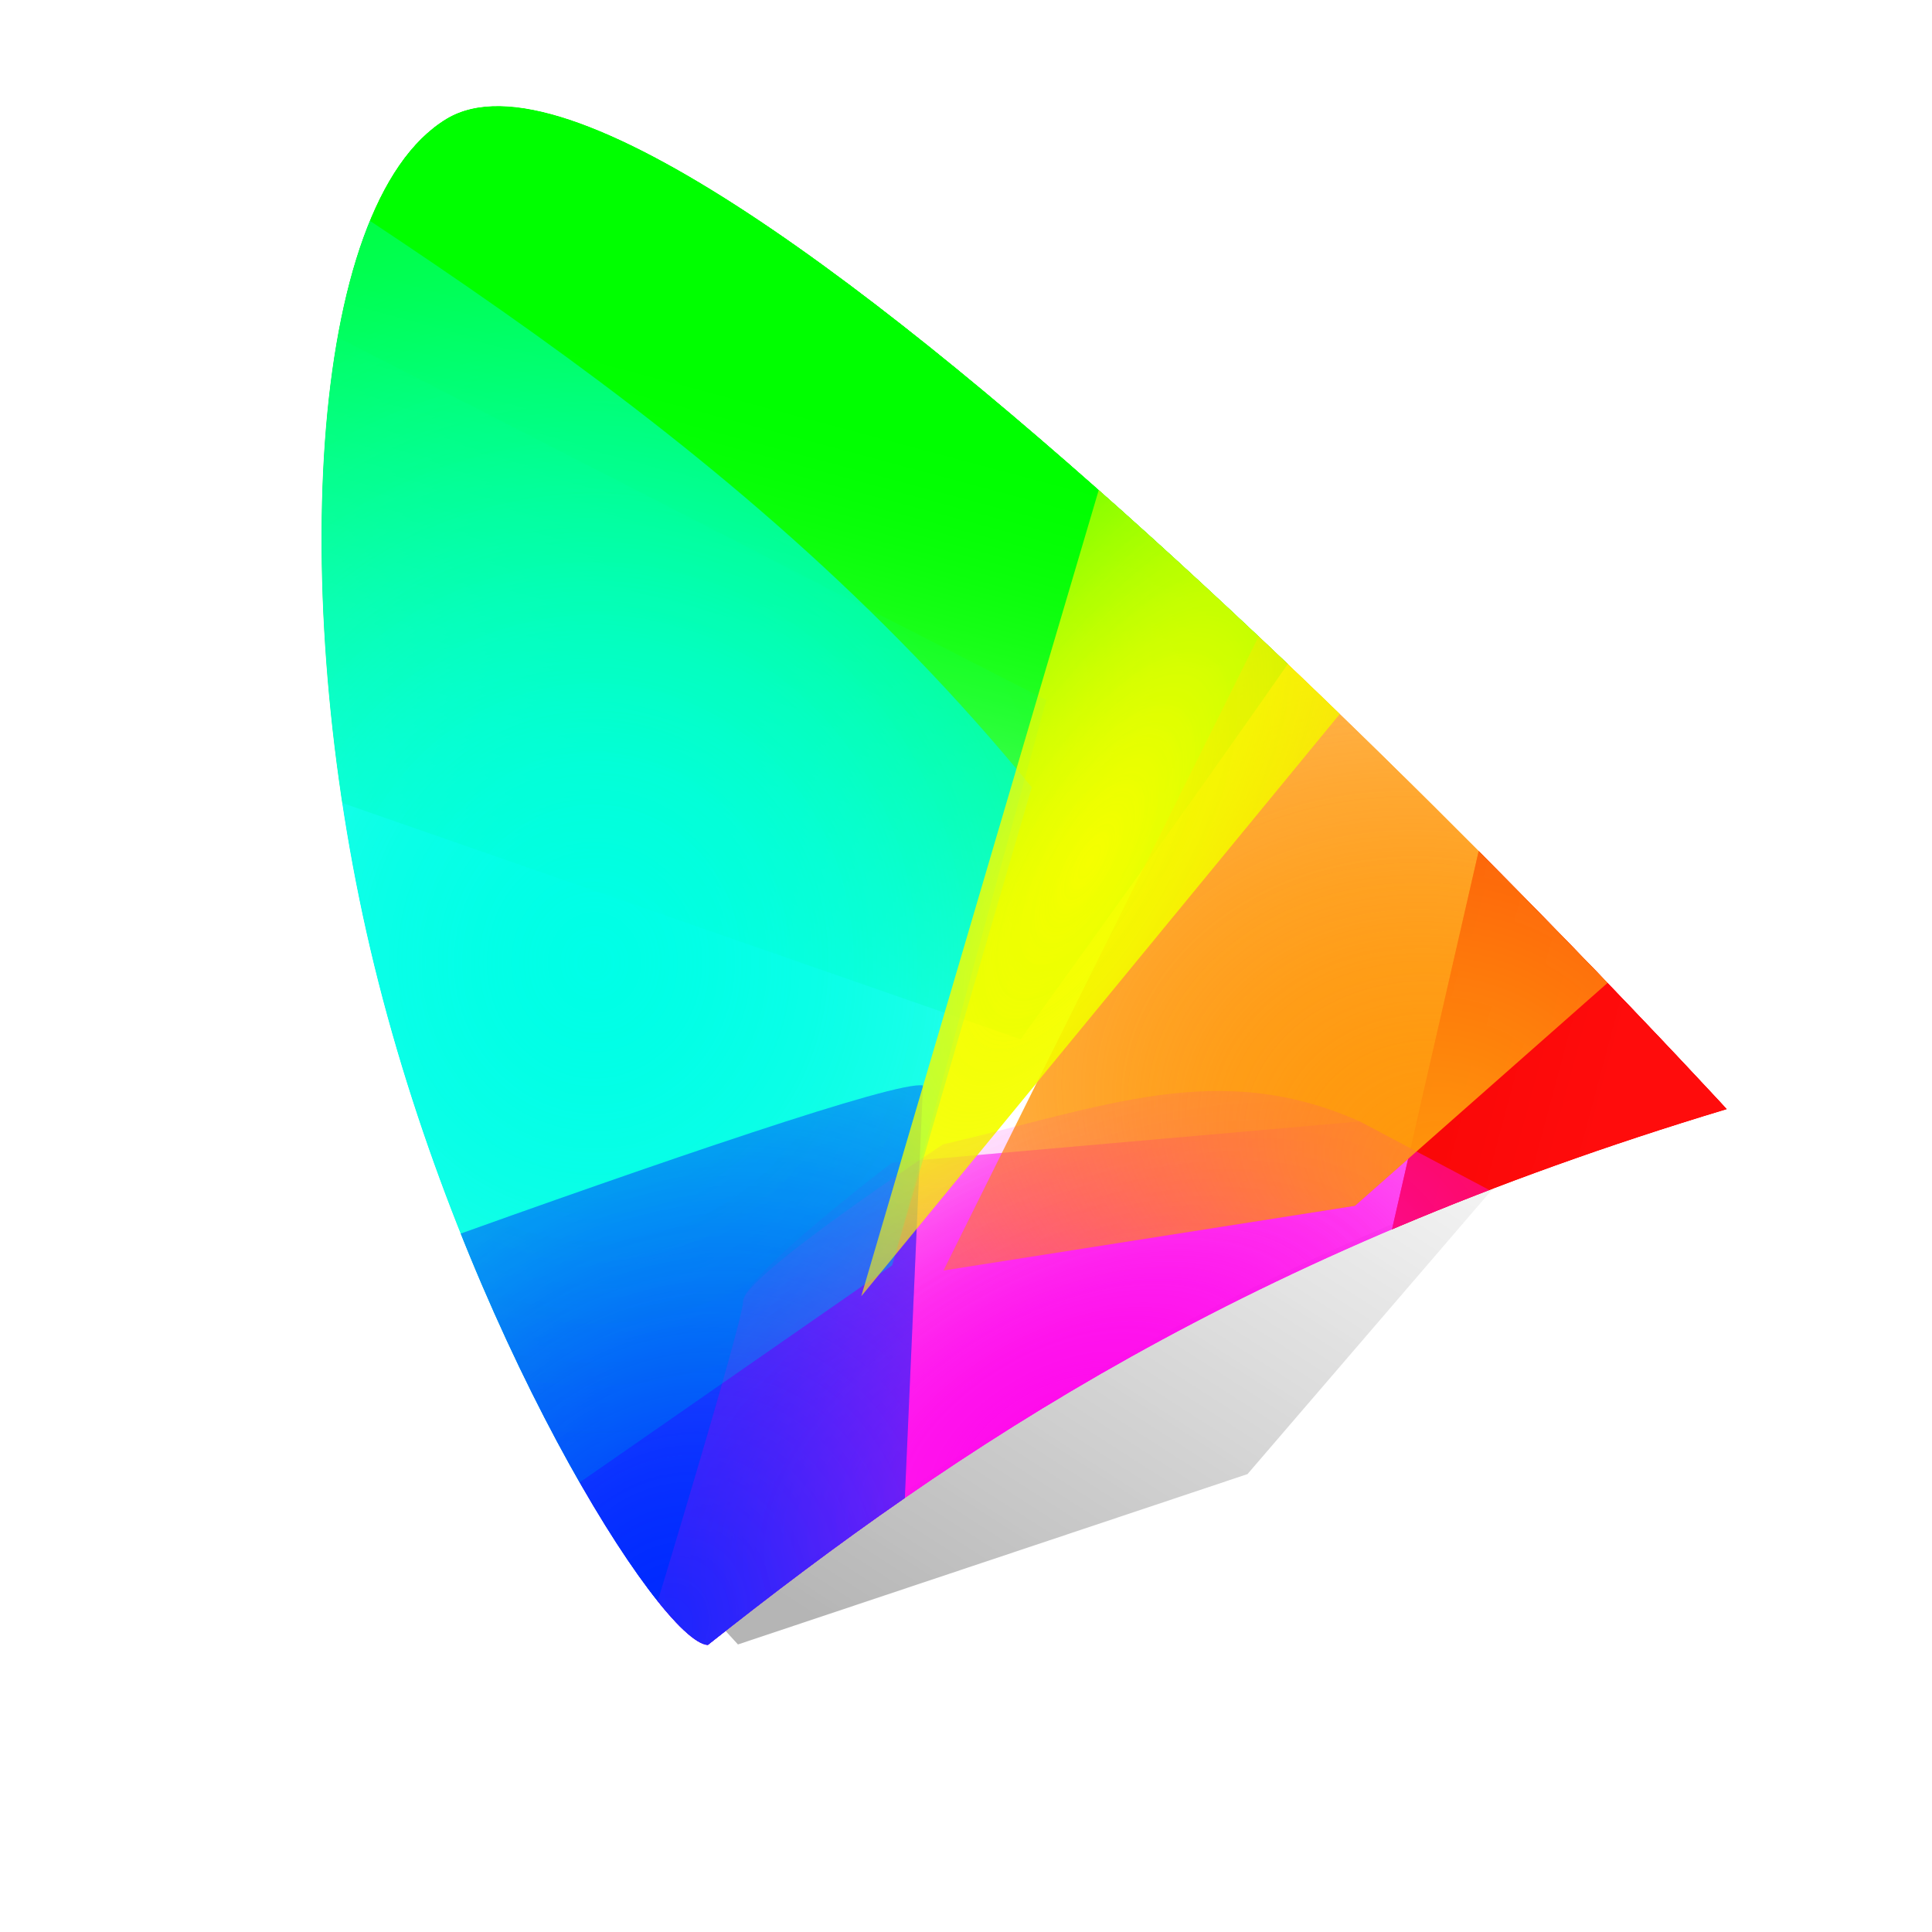 <?xml version="1.0" encoding="UTF-8" standalone="no"?>
<!-- Created with Inkscape (http://www.inkscape.org/) -->

<svg
   xmlns:dc="http://purl.org/dc/elements/1.1/"
   xmlns:cc="http://creativecommons.org/ns#"
   xmlns:rdf="http://www.w3.org/1999/02/22-rdf-syntax-ns#"
   xmlns:svg="http://www.w3.org/2000/svg"
   xmlns="http://www.w3.org/2000/svg"
   xmlns:xlink="http://www.w3.org/1999/xlink"
   xmlns:sodipodi="http://sodipodi.sourceforge.net/DTD/sodipodi-0.dtd"
   xmlns:inkscape="http://www.inkscape.org/namespaces/inkscape"
   width="128"
   height="128"
   id="svg2606"
   sodipodi:version="0.32"
   inkscape:version="0.92.3 (unknown)"
   version="1.0"
   sodipodi:docname="color-management.svg"
   inkscape:output_extension="org.inkscape.output.svgz.inkscape"
   inkscape:export-filename="/home/rizmut/Dokumen/Rizmut/Github/karasa-jaga-icon-theme/build/Karasa-Jaga/16x16/actions/color-management.png"
   inkscape:export-xdpi="12"
   inkscape:export-ydpi="12">
  <defs
     id="defs2608">
    <linearGradient
       id="linearGradient6131">
      <stop
         id="stop6133"
         offset="0"
         style="stop-color:#fcfcfc;stop-opacity:1" />
      <stop
         style="stop-color:#f8f8f8;stop-opacity:1"
         offset="0.523"
         id="stop6135" />
      <stop
         id="stop6141"
         offset="0.775"
         style="stop-color:#f0efef;stop-opacity:1;" />
      <stop
         id="stop6139"
         offset="0.901"
         style="stop-color:#e3e1e1;stop-opacity:1;" />
      <stop
         id="stop6137"
         offset="1"
         style="stop-color:#cecbcb;stop-opacity:1" />
    </linearGradient>
    <linearGradient
       inkscape:collect="always"
       xlink:href="#linearGradient6131"
       id="linearGradient3893"
       gradientUnits="userSpaceOnUse"
       gradientTransform="matrix(1.012,0,0,1.012,-0.896,-0.987)"
       x1="86.738"
       y1="93.621"
       x2="95.46"
       y2="102.344" />
    <clipPath
       clipPathUnits="userSpaceOnUse"
       id="clipPath3889-6">
      <path
         sodipodi:nodetypes="cscscssc"
         inkscape:connector-curvature="0"
         id="path3891-5"
         d="m 112,82.503 c 0,4.465 -2.797,6.41 -5.28,8.094 -5.109,3.465 -14.939,3.325 -20.72,3.406 -0.081,5.781 0.166,15.505 -3.299,20.613 -1.684,2.482 -5.291,5.387 -8.201,5.387 2.318,0 4.743,-1.335 7.584,-4.085 9.142,-8.849 17.367,-16.135 25.673,-25.298 C 109.676,88.504 112,86.979 112,82.503 z"
         style="fill:url(#linearGradient3893);fill-opacity:1;stroke:none" />
    </clipPath>
    <linearGradient
       id="linearGradient3897-7">
      <stop
         style="stop-color:#fcfcfc;stop-opacity:1"
         offset="0"
         id="stop3899-4" />
      <stop
         id="stop3901-5"
         offset="0.523"
         style="stop-color:#f8f8f8;stop-opacity:1" />
      <stop
         style="stop-color:#f0efef;stop-opacity:1;"
         offset="0.723"
         id="stop3903-2" />
      <stop
         style="stop-color:#e3e1e1;stop-opacity:1;"
         offset="0.89"
         id="stop3905-5" />
      <stop
         style="stop-color:#cecbcb;stop-opacity:1"
         offset="1"
         id="stop3907-4" />
    </linearGradient>
    <clipPath
       clipPathUnits="userSpaceOnUse"
       id="clipPath6093-7">
      <path
         inkscape:connector-curvature="0"
         sodipodi:nodetypes="cccssccc"
         id="path6095-4"
         d="m 17,8 0.783,110 57.5,0 c 1.675,0 3.119,0.181 4.9,-1.6 8.798,-8.798 21.481,-23.383 28.74,-30.707 2.441,-2.463 2.801,-4.471 2.801,-6.724 L 110,8 z"
         style="fill:#ffffff;fill-opacity:1" />
    </clipPath>
    <linearGradient
       id="linearGradient4518-3">
      <stop
         style="stop-color:#eeecec;stop-opacity:1"
         offset="0"
         id="stop4520-1" />
      <stop
         id="stop5969-4"
         offset="0.4"
         style="stop-color:#f4f4f4;stop-opacity:1" />
      <stop
         style="stop-color:#f6f5f5;stop-opacity:1"
         offset="1"
         id="stop4522-9" />
    </linearGradient>
    <radialGradient
       r="27.4"
       fy="66.658"
       fx="253.321"
       cy="66.658"
       cx="253.321"
       gradientTransform="matrix(1,0,0,1.09,0,-6.021)"
       gradientUnits="userSpaceOnUse"
       id="radialGradient7558"
       xlink:href="#linearGradient3863"
       inkscape:collect="always" />
    <linearGradient
       id="linearGradient3785">
      <stop
         id="stop3787"
         offset="0"
         style="stop-color:#f5ff00;stop-opacity:1;" />
      <stop
         id="stop3790"
         offset="1"
         style="stop-color:#f5ff00;stop-opacity:0.152;" />
    </linearGradient>
    <radialGradient
       r="25.279"
       fy="51.729"
       fx="257.917"
       cy="51.729"
       cx="257.917"
       gradientTransform="matrix(0.866,0.5,-1.343,2.325,104.002,-192.132)"
       gradientUnits="userSpaceOnUse"
       id="radialGradient7556"
       xlink:href="#linearGradient3787"
       inkscape:collect="always" />
    <linearGradient
       id="linearGradient3774">
      <stop
         id="stop3776"
         offset="0"
         style="stop-color:#f5ff00;stop-opacity:1;" />
      <stop
         id="stop3778"
         offset="1"
         style="stop-color:#f5ff00;stop-opacity:0.152;" />
    </linearGradient>
    <radialGradient
       r="25.279"
       fy="51.729"
       fx="257.917"
       cy="51.729"
       cx="257.917"
       gradientTransform="matrix(0.866,0.5,-1.343,2.325,104.002,-192.132)"
       gradientUnits="userSpaceOnUse"
       id="radialGradient7554"
       xlink:href="#linearGradient3787"
       inkscape:collect="always" />
    <radialGradient
       r="41.512"
       fy="64.007"
       fx="223.799"
       cy="64.007"
       cx="223.799"
       gradientTransform="matrix(1.72,0,0,1.852,-161.103,-54.514)"
       gradientUnits="userSpaceOnUse"
       id="radialGradient7552"
       xlink:href="#linearGradient3759"
       inkscape:collect="always" />
    <radialGradient
       r="41.366"
       fy="88.262"
       fx="258.323"
       cy="88.262"
       cx="258.323"
       gradientTransform="matrix(1.151,-0.665,0.36,0.623,-73.821,213.904)"
       gradientUnits="userSpaceOnUse"
       id="radialGradient7550"
       xlink:href="#linearGradient3701"
       inkscape:collect="always" />
    <linearGradient
       id="linearGradient3741">
      <stop
         id="stop3743"
         offset="0"
         style="stop-color:#f5ff00;stop-opacity:1;" />
      <stop
         id="stop3745"
         offset="1"
         style="stop-color:#f5ff00;stop-opacity:0.152;" />
    </linearGradient>
    <radialGradient
       r="25.279"
       fy="51.729"
       fx="257.917"
       cy="51.729"
       cx="257.917"
       gradientTransform="matrix(0.866,0.5,-1.343,2.325,104.002,-192.132)"
       gradientUnits="userSpaceOnUse"
       id="radialGradient7548"
       xlink:href="#linearGradient3787"
       inkscape:collect="always" />
    <radialGradient
       r="32.88"
       fy="102.511"
       fx="226.296"
       cy="102.511"
       cx="226.296"
       gradientTransform="matrix(1.32,0.762,-0.94,1.627,26.301,-229.367)"
       gradientUnits="userSpaceOnUse"
       id="radialGradient7546"
       xlink:href="#linearGradient3769"
       inkscape:collect="always" />
    <radialGradient
       r="41.512"
       fy="64.007"
       fx="223.799"
       cy="64.007"
       cx="223.799"
       gradientTransform="matrix(1.72,0,0,1.852,-161.103,-54.514)"
       gradientUnits="userSpaceOnUse"
       id="radialGradient7544"
       xlink:href="#linearGradient3759"
       inkscape:collect="always" />
    <radialGradient
       r="28.961"
       fy="71.517"
       fx="279.13"
       cy="61.709"
       cx="276.302"
       gradientTransform="matrix(2.14,0,0,1.775,-315.111,-47.802)"
       gradientUnits="userSpaceOnUse"
       id="radialGradient7542"
       xlink:href="#linearGradient3729"
       inkscape:collect="always" />
    <radialGradient
       r="41.366"
       fy="88.262"
       fx="258.323"
       cy="88.262"
       cx="258.323"
       gradientTransform="matrix(1.151,-0.665,0.36,0.623,-73.821,213.904)"
       gradientUnits="userSpaceOnUse"
       id="radialGradient7540"
       xlink:href="#linearGradient3701"
       inkscape:collect="always" />
    <linearGradient
       y2="58.964"
       x2="262.895"
       y1="67.719"
       x1="295.571"
       gradientUnits="userSpaceOnUse"
       id="linearGradient7538"
       xlink:href="#linearGradient3930"
       inkscape:collect="always" />
    <linearGradient
       y2="69.172"
       x2="228.194"
       y1="24.921"
       x1="240.051"
       gradientUnits="userSpaceOnUse"
       id="linearGradient7536"
       xlink:href="#linearGradient3749"
       inkscape:collect="always" />
    <radialGradient
       r="27.4"
       fy="66.658"
       fx="253.321"
       cy="66.658"
       cx="253.321"
       gradientTransform="matrix(1,0,0,1.09,0,-6.021)"
       gradientUnits="userSpaceOnUse"
       id="radialGradient7534"
       xlink:href="#linearGradient3863"
       inkscape:collect="always" />
    <filter
       inkscape:label="filter15"
       id="filter3658"
       color-interpolation-filters="sRGB">
      <feBlend
         mode="multiply"
         in2="SourceGraphic"
         id="feBlend3660"
         blend="normal" />
    </filter>
    <clipPath
       id="clipPath3650"
       clipPathUnits="userSpaceOnUse">
      <path
         sodipodi:nodetypes="cccssc"
         style="fill:#ffffff;fill-opacity:1;stroke:none"
         d="m 217.312,249.781 c 21.408,0.348 84.438,69 84.438,69 -33.151,9.99 -52.811,23.158 -70.125,36.875 -3.266,-0.166 -16.79,-21.638 -22.938,-46.75 -5.97,-24.387 -4.762,-52.348 4.938,-58.25 1.026,-0.625 2.26,-0.898 3.688,-0.875 z"
         id="path3652"
         inkscape:connector-curvature="0" />
    </clipPath>
    <mask
       id="mask3646"
       maskUnits="userSpaceOnUse">
      <path
         transform="translate(0,-244.659)"
         clip-path="url(#clipPath4032)"
         id="path3648"
         d="m 139.3,212.5 0,194.5 215.5,0 0,-194.5 -215.5,0 z m 77.812,35.281 c 21.408,0.348 84.438,69 84.438,69 -33.151,9.99 -52.811,23.158 -70.125,36.875 -3.266,-0.166 -16.79,-21.638 -22.938,-46.75 -5.97,-24.387 -4.762,-52.348 4.938,-58.25 1.026,-0.625 2.26,-0.898 3.688,-0.875 z"
         style="fill:#ffffff;fill-opacity:1;stroke:none;filter:url(#filter4028)"
         inkscape:connector-curvature="0" />
    </mask>
    <clipPath
       id="clipPath3642"
       clipPathUnits="userSpaceOnUse">
      <path
         sodipodi:nodetypes="ccssc"
         id="path3644"
         d="m 231.629,110.996 c 17.314,-13.717 36.964,-26.884 70.115,-36.874 0,0 -71.693,-78.119 -88.115,-68.126 -9.699,5.902 -10.924,33.871 -4.954,58.259 6.147,25.112 19.688,46.575 22.954,46.741 z"
         style="fill:none;stroke:#000000;stroke-width:1px;stroke-linecap:butt;stroke-linejoin:miter;stroke-opacity:1"
         inkscape:connector-curvature="0" />
    </clipPath>
    <radialGradient
       r="27.4"
       fy="66.658"
       fx="253.321"
       cy="66.658"
       cx="253.321"
       gradientTransform="matrix(1,0,0,1.09,0,-6.021)"
       gradientUnits="userSpaceOnUse"
       id="radialGradient7532"
       xlink:href="#linearGradient3863"
       inkscape:collect="always" />
    <linearGradient
       id="linearGradient3621">
      <stop
         id="stop3623"
         offset="0"
         style="stop-color:#f5ff00;stop-opacity:1;" />
      <stop
         id="stop3625"
         offset="1"
         style="stop-color:#f5ff00;stop-opacity:0.152;" />
    </linearGradient>
    <radialGradient
       r="25.279"
       fy="51.729"
       fx="257.917"
       cy="51.729"
       cx="257.917"
       gradientTransform="matrix(0.866,0.5,-1.343,2.325,104.002,-192.132)"
       gradientUnits="userSpaceOnUse"
       id="radialGradient7530"
       xlink:href="#linearGradient3787"
       inkscape:collect="always" />
    <radialGradient
       r="41.512"
       fy="64.007"
       fx="223.799"
       cy="64.007"
       cx="223.799"
       gradientTransform="matrix(1.72,0,0,1.852,-161.103,-54.514)"
       gradientUnits="userSpaceOnUse"
       id="radialGradient7528"
       xlink:href="#linearGradient3759"
       inkscape:collect="always" />
    <radialGradient
       r="41.366"
       fy="88.262"
       fx="258.323"
       cy="88.262"
       cx="258.323"
       gradientTransform="matrix(1.151,-0.665,0.36,0.623,-73.821,213.904)"
       gradientUnits="userSpaceOnUse"
       id="radialGradient7526"
       xlink:href="#linearGradient3701"
       inkscape:collect="always" />
    <linearGradient
       id="linearGradient3588">
      <stop
         id="stop3590"
         offset="0"
         style="stop-color:#f5ff00;stop-opacity:1;" />
      <stop
         id="stop3592"
         offset="1"
         style="stop-color:#f5ff00;stop-opacity:0.152;" />
    </linearGradient>
    <radialGradient
       r="25.279"
       fy="51.729"
       fx="257.917"
       cy="51.729"
       cx="257.917"
       gradientTransform="matrix(0.866,0.5,-1.343,2.325,104.002,-192.132)"
       gradientUnits="userSpaceOnUse"
       id="radialGradient7524"
       xlink:href="#linearGradient3787"
       inkscape:collect="always" />
    <radialGradient
       r="32.88"
       fy="102.511"
       fx="226.296"
       cy="102.511"
       cx="226.296"
       gradientTransform="matrix(1.32,0.762,-0.94,1.627,26.301,-229.367)"
       gradientUnits="userSpaceOnUse"
       id="radialGradient7522"
       xlink:href="#linearGradient3769"
       inkscape:collect="always" />
    <radialGradient
       r="41.512"
       fy="64.007"
       fx="223.799"
       cy="64.007"
       cx="223.799"
       gradientTransform="matrix(1.72,0,0,1.852,-161.103,-54.514)"
       gradientUnits="userSpaceOnUse"
       id="radialGradient7520"
       xlink:href="#linearGradient3759"
       inkscape:collect="always" />
    <radialGradient
       r="28.961"
       fy="71.517"
       fx="279.13"
       cy="61.709"
       cx="276.302"
       gradientTransform="matrix(2.14,0,0,1.775,-315.111,-47.802)"
       gradientUnits="userSpaceOnUse"
       id="radialGradient7518"
       xlink:href="#linearGradient3729"
       inkscape:collect="always" />
    <radialGradient
       r="41.366"
       fy="88.262"
       fx="258.323"
       cy="88.262"
       cx="258.323"
       gradientTransform="matrix(1.151,-0.665,0.36,0.623,-73.821,213.904)"
       gradientUnits="userSpaceOnUse"
       id="radialGradient7516"
       xlink:href="#linearGradient3701"
       inkscape:collect="always" />
    <linearGradient
       y2="58.964"
       x2="262.895"
       y1="67.719"
       x1="295.571"
       gradientUnits="userSpaceOnUse"
       id="linearGradient7514"
       xlink:href="#linearGradient3930"
       inkscape:collect="always" />
    <linearGradient
       y2="69.172"
       x2="228.194"
       y1="24.921"
       x1="240.051"
       gradientUnits="userSpaceOnUse"
       id="linearGradient7512"
       xlink:href="#linearGradient3749"
       inkscape:collect="always" />
    <radialGradient
       r="27.4"
       fy="66.658"
       fx="253.321"
       cy="66.658"
       cx="253.321"
       gradientTransform="matrix(1,0,0,1.09,0,-6.021)"
       gradientUnits="userSpaceOnUse"
       id="radialGradient7510"
       xlink:href="#linearGradient3863"
       inkscape:collect="always" />
    <clipPath
       id="clipPath3506"
       clipPathUnits="userSpaceOnUse">
      <path
         sodipodi:nodetypes="ccssc"
         id="path3508"
         d="m 231.629,110.996 c 17.314,-13.717 36.964,-26.884 70.115,-36.874 0,0 -71.693,-78.119 -88.115,-68.126 -9.699,5.902 -10.924,33.871 -4.954,58.259 6.147,25.112 19.688,46.575 22.954,46.741 z"
         style="fill:none;stroke:#000000;stroke-width:1px;stroke-linecap:butt;stroke-linejoin:miter;stroke-opacity:1"
         inkscape:connector-curvature="0" />
    </clipPath>
    <radialGradient
       r="27.4"
       fy="66.658"
       fx="253.321"
       cy="66.658"
       cx="253.321"
       gradientTransform="matrix(1,0,0,1.09,0,-6.021)"
       gradientUnits="userSpaceOnUse"
       id="radialGradient7508"
       xlink:href="#linearGradient3863"
       inkscape:collect="always" />
    <linearGradient
       id="linearGradient3485">
      <stop
         id="stop3487"
         offset="0"
         style="stop-color:#f5ff00;stop-opacity:1;" />
      <stop
         id="stop3489"
         offset="1"
         style="stop-color:#f5ff00;stop-opacity:0.152;" />
    </linearGradient>
    <radialGradient
       r="25.279"
       fy="51.729"
       fx="257.917"
       cy="51.729"
       cx="257.917"
       gradientTransform="matrix(0.866,0.5,-1.343,2.325,104.002,-192.132)"
       gradientUnits="userSpaceOnUse"
       id="radialGradient7506"
       xlink:href="#linearGradient3787"
       inkscape:collect="always" />
    <radialGradient
       r="41.512"
       fy="64.007"
       fx="223.799"
       cy="64.007"
       cx="223.799"
       gradientTransform="matrix(1.72,0,0,1.852,-161.103,-54.514)"
       gradientUnits="userSpaceOnUse"
       id="radialGradient7504"
       xlink:href="#linearGradient3759"
       inkscape:collect="always" />
    <radialGradient
       r="41.366"
       fy="88.262"
       fx="258.323"
       cy="88.262"
       cx="258.323"
       gradientTransform="matrix(1.151,-0.665,0.36,0.623,-73.821,213.904)"
       gradientUnits="userSpaceOnUse"
       id="radialGradient7502"
       xlink:href="#linearGradient3701"
       inkscape:collect="always" />
    <linearGradient
       id="linearGradient3452">
      <stop
         id="stop3454"
         offset="0"
         style="stop-color:#f5ff00;stop-opacity:1;" />
      <stop
         id="stop3456"
         offset="1"
         style="stop-color:#f5ff00;stop-opacity:0.152;" />
    </linearGradient>
    <radialGradient
       r="25.279"
       fy="51.729"
       fx="257.917"
       cy="51.729"
       cx="257.917"
       gradientTransform="matrix(0.866,0.5,-1.343,2.325,104.002,-192.132)"
       gradientUnits="userSpaceOnUse"
       id="radialGradient7500"
       xlink:href="#linearGradient3787"
       inkscape:collect="always" />
    <radialGradient
       r="32.88"
       fy="102.511"
       fx="226.296"
       cy="102.511"
       cx="226.296"
       gradientTransform="matrix(1.32,0.762,-0.94,1.627,26.301,-229.367)"
       gradientUnits="userSpaceOnUse"
       id="radialGradient7498"
       xlink:href="#linearGradient3769"
       inkscape:collect="always" />
    <radialGradient
       r="41.512"
       fy="64.007"
       fx="223.799"
       cy="64.007"
       cx="223.799"
       gradientTransform="matrix(1.72,0,0,1.852,-161.103,-54.514)"
       gradientUnits="userSpaceOnUse"
       id="radialGradient7496"
       xlink:href="#linearGradient3759"
       inkscape:collect="always" />
    <radialGradient
       r="28.961"
       fy="71.517"
       fx="279.13"
       cy="61.709"
       cx="276.302"
       gradientTransform="matrix(2.14,0,0,1.775,-315.111,-47.802)"
       gradientUnits="userSpaceOnUse"
       id="radialGradient7494"
       xlink:href="#linearGradient3729"
       inkscape:collect="always" />
    <radialGradient
       r="41.366"
       fy="88.262"
       fx="258.323"
       cy="88.262"
       cx="258.323"
       gradientTransform="matrix(1.151,-0.665,0.36,0.623,-73.821,213.904)"
       gradientUnits="userSpaceOnUse"
       id="radialGradient7492"
       xlink:href="#linearGradient3701"
       inkscape:collect="always" />
    <linearGradient
       y2="58.964"
       x2="262.895"
       y1="67.719"
       x1="295.571"
       gradientUnits="userSpaceOnUse"
       id="linearGradient7490"
       xlink:href="#linearGradient3930"
       inkscape:collect="always" />
    <linearGradient
       y2="69.172"
       x2="228.194"
       y1="24.921"
       x1="240.051"
       gradientUnits="userSpaceOnUse"
       id="linearGradient7488"
       xlink:href="#linearGradient3749"
       inkscape:collect="always" />
    <radialGradient
       r="27.4"
       fy="66.658"
       fx="253.321"
       cy="66.658"
       cx="253.321"
       gradientTransform="matrix(1,0,0,1.09,0,-6.021)"
       gradientUnits="userSpaceOnUse"
       id="radialGradient7486"
       xlink:href="#linearGradient3863"
       inkscape:collect="always" />
    <filter
       inkscape:label="filter15"
       id="filter4088"
       color-interpolation-filters="sRGB">
      <feBlend
         mode="multiply"
         in2="SourceGraphic"
         id="feBlend4090"
         blend="normal" />
    </filter>
    <filter
       id="filter4028"
       inkscape:collect="always"
       color-interpolation-filters="sRGB">
      <feGaussianBlur
         id="feGaussianBlur4030"
         stdDeviation="2.917"
         inkscape:collect="always" />
    </filter>
    <clipPath
       id="clipPath4032"
       clipPathUnits="userSpaceOnUse">
      <path
         sodipodi:nodetypes="cccssc"
         style="fill:#ffffff;fill-opacity:1;stroke:none"
         d="m 217.312,249.781 c 21.408,0.348 84.438,69 84.438,69 -33.151,9.99 -52.811,23.158 -70.125,36.875 -3.266,-0.166 -16.79,-21.638 -22.938,-46.75 -5.97,-24.387 -4.762,-52.348 4.938,-58.25 1.026,-0.625 2.26,-0.898 3.688,-0.875 z"
         id="path4034"
         inkscape:connector-curvature="0" />
    </clipPath>
    <mask
       id="mask4084"
       maskUnits="userSpaceOnUse">
      <path
         transform="translate(0,-244.659)"
         clip-path="url(#clipPath4032)"
         id="path4086"
         d="m 139.3,212.5 0,194.5 215.5,0 0,-194.5 -215.5,0 z m 77.812,35.281 c 21.408,0.348 84.438,69 84.438,69 -33.151,9.99 -52.811,23.158 -70.125,36.875 -3.266,-0.166 -16.79,-21.638 -22.938,-46.75 -5.97,-24.387 -4.762,-52.348 4.938,-58.25 1.026,-0.625 2.26,-0.898 3.688,-0.875 z"
         style="fill:#ffffff;fill-opacity:1;stroke:none;filter:url(#filter4028)"
         inkscape:connector-curvature="0" />
    </mask>
    <clipPath
       id="clipPath3362"
       clipPathUnits="userSpaceOnUse">
      <path
         sodipodi:nodetypes="ccssc"
         id="path3364"
         d="m 231.629,110.996 c 17.314,-13.717 36.964,-26.884 70.115,-36.874 0,0 -71.693,-78.119 -88.115,-68.126 -9.699,5.902 -10.924,33.871 -4.954,58.259 6.147,25.112 19.688,46.575 22.954,46.741 z"
         style="fill:none;stroke:#000000;stroke-width:1px;stroke-linecap:butt;stroke-linejoin:miter;stroke-opacity:1"
         inkscape:connector-curvature="0" />
    </clipPath>
    <radialGradient
       r="27.4"
       fy="66.658"
       fx="253.321"
       cy="66.658"
       cx="253.321"
       gradientTransform="matrix(1,0,0,1.09,0,-6.021)"
       gradientUnits="userSpaceOnUse"
       id="radialGradient7484"
       xlink:href="#linearGradient3863"
       inkscape:collect="always" />
    <linearGradient
       id="linearGradient3341">
      <stop
         id="stop3343"
         offset="0"
         style="stop-color:#f5ff00;stop-opacity:1;" />
      <stop
         id="stop3345"
         offset="1"
         style="stop-color:#f5ff00;stop-opacity:0.152;" />
    </linearGradient>
    <radialGradient
       r="25.279"
       fy="51.729"
       fx="257.917"
       cy="51.729"
       cx="257.917"
       gradientTransform="matrix(0.866,0.5,-1.343,2.325,104.002,-192.132)"
       gradientUnits="userSpaceOnUse"
       id="radialGradient7482"
       xlink:href="#linearGradient3787"
       inkscape:collect="always" />
    <radialGradient
       r="41.512"
       fy="64.007"
       fx="223.799"
       cy="64.007"
       cx="223.799"
       gradientTransform="matrix(1.72,0,0,1.852,-161.103,-54.514)"
       gradientUnits="userSpaceOnUse"
       id="radialGradient7480"
       xlink:href="#linearGradient3759"
       inkscape:collect="always" />
    <radialGradient
       r="41.366"
       fy="88.262"
       fx="258.323"
       cy="88.262"
       cx="258.323"
       gradientTransform="matrix(1.151,-0.665,0.36,0.623,-73.821,213.904)"
       gradientUnits="userSpaceOnUse"
       id="radialGradient7478"
       xlink:href="#linearGradient3701"
       inkscape:collect="always" />
    <filter
       height="1.326"
       y="-0.163"
       width="1.553"
       x="-0.277"
       id="filter3819"
       inkscape:collect="always"
       color-interpolation-filters="sRGB">
      <feGaussianBlur
         id="feGaussianBlur3821"
         stdDeviation="5.827"
         inkscape:collect="always" />
    </filter>
    <linearGradient
       id="linearGradient3787">
      <stop
         id="stop3789"
         offset="0"
         style="stop-color:#f5ff00;stop-opacity:1;" />
      <stop
         id="stop3791"
         offset="1"
         style="stop-color:#f5ff00;stop-opacity:0.152;" />
    </linearGradient>
    <radialGradient
       r="25.279"
       fy="51.729"
       fx="257.917"
       cy="51.729"
       cx="257.917"
       gradientTransform="matrix(0.866,0.5,-1.343,2.325,104.002,-192.132)"
       gradientUnits="userSpaceOnUse"
       id="radialGradient7476"
       xlink:href="#linearGradient3787"
       inkscape:collect="always" />
    <filter
       height="1.38"
       y="-0.19"
       width="1.425"
       x="-0.213"
       id="filter3807"
       inkscape:collect="always"
       color-interpolation-filters="sRGB">
      <feGaussianBlur
         id="feGaussianBlur3809"
         stdDeviation="5.827"
         inkscape:collect="always" />
    </filter>
    <linearGradient
       id="linearGradient3769"
       inkscape:collect="always">
      <stop
         id="stop3771"
         offset="0"
         style="stop-color:#002aff;stop-opacity:1;" />
      <stop
         id="stop3773"
         offset="1"
         style="stop-color:#002aff;stop-opacity:0;" />
    </linearGradient>
    <radialGradient
       r="32.88"
       fy="102.511"
       fx="226.296"
       cy="102.511"
       cx="226.296"
       gradientTransform="matrix(1.32,0.762,-0.94,1.627,26.301,-229.367)"
       gradientUnits="userSpaceOnUse"
       id="radialGradient7474"
       xlink:href="#linearGradient3769"
       inkscape:collect="always" />
    <filter
       height="1.316"
       y="-0.158"
       width="1.277"
       x="-0.138"
       id="filter3811"
       inkscape:collect="always"
       color-interpolation-filters="sRGB">
      <feGaussianBlur
         id="feGaussianBlur3813"
         stdDeviation="5.827"
         inkscape:collect="always" />
    </filter>
    <linearGradient
       id="linearGradient3759"
       inkscape:collect="always">
      <stop
         id="stop3761"
         offset="0"
         style="stop-color:#00ffe6;stop-opacity:1;" />
      <stop
         id="stop3763"
         offset="1"
         style="stop-color:#00ffe6;stop-opacity:0;" />
    </linearGradient>
    <radialGradient
       r="41.512"
       fy="64.007"
       fx="223.799"
       cy="64.007"
       cx="223.799"
       gradientTransform="matrix(1.72,0,0,1.852,-161.103,-54.514)"
       gradientUnits="userSpaceOnUse"
       id="radialGradient7472"
       xlink:href="#linearGradient3759"
       inkscape:collect="always" />
    <filter
       height="1.595"
       y="-0.297"
       width="1.491"
       x="-0.246"
       id="filter3799"
       inkscape:collect="always"
       color-interpolation-filters="sRGB">
      <feGaussianBlur
         id="feGaussianBlur3801"
         stdDeviation="5.827"
         inkscape:collect="always" />
    </filter>
    <linearGradient
       id="linearGradient3729"
       inkscape:collect="always">
      <stop
         id="stop3731"
         offset="0"
         style="stop-color:#ff980c;stop-opacity:1;" />
      <stop
         id="stop3733"
         offset="1"
         style="stop-color:#ff980c;stop-opacity:0" />
    </linearGradient>
    <radialGradient
       r="28.961"
       fy="71.517"
       fx="279.13"
       cy="61.709"
       cx="276.302"
       gradientTransform="matrix(2.14,0,0,1.775,-315.111,-47.802)"
       gradientUnits="userSpaceOnUse"
       id="radialGradient7470"
       xlink:href="#linearGradient3729"
       inkscape:collect="always" />
    <filter
       height="1.565"
       y="-0.283"
       width="1.338"
       x="-0.169"
       id="filter3803"
       inkscape:collect="always"
       color-interpolation-filters="sRGB">
      <feGaussianBlur
         id="feGaussianBlur3805"
         stdDeviation="5.827"
         inkscape:collect="always" />
    </filter>
    <linearGradient
       id="linearGradient3701"
       inkscape:collect="always">
      <stop
         id="stop3703"
         offset="0"
         style="stop-color:#ff0cec;stop-opacity:1;" />
      <stop
         id="stop3705"
         offset="1"
         style="stop-color:#ff0cec;stop-opacity:0;" />
    </linearGradient>
    <radialGradient
       r="41.366"
       fy="88.262"
       fx="258.323"
       cy="88.262"
       cx="258.323"
       gradientTransform="matrix(1.151,-0.665,0.36,0.623,-73.821,213.904)"
       gradientUnits="userSpaceOnUse"
       id="radialGradient7468"
       xlink:href="#linearGradient3701"
       inkscape:collect="always" />
    <filter
       height="1.432"
       y="-0.216"
       width="1.706"
       x="-0.353"
       id="filter3795"
       inkscape:collect="always"
       color-interpolation-filters="sRGB">
      <feGaussianBlur
         id="feGaussianBlur3797"
         stdDeviation="5.827"
         inkscape:collect="always" />
    </filter>
    <linearGradient
       inkscape:collect="always"
       id="linearGradient3930">
      <stop
         style="stop-color:#ff0c0c;stop-opacity:1;"
         offset="0"
         id="stop3932" />
      <stop
         style="stop-color:#f00000;stop-opacity:1"
         offset="1"
         id="stop3934" />
    </linearGradient>
    <linearGradient
       y2="58.964"
       x2="262.895"
       y1="67.719"
       x1="295.571"
       gradientUnits="userSpaceOnUse"
       id="linearGradient7466"
       xlink:href="#linearGradient3930"
       inkscape:collect="always" />
    <filter
       height="1.322"
       y="-0.161"
       width="1.235"
       x="-0.118"
       id="filter3815"
       inkscape:collect="always"
       color-interpolation-filters="sRGB">
      <feGaussianBlur
         id="feGaussianBlur3817"
         stdDeviation="5.827"
         inkscape:collect="always" />
    </filter>
    <linearGradient
       id="linearGradient3749"
       inkscape:collect="always">
      <stop
         id="stop3751"
         offset="0"
         style="stop-color:#00ff00;stop-opacity:1;" />
      <stop
         id="stop3753"
         offset="1"
         style="stop-color:#00ff00;stop-opacity:0;" />
    </linearGradient>
    <linearGradient
       y2="69.172"
       x2="228.194"
       y1="24.921"
       x1="240.051"
       gradientUnits="userSpaceOnUse"
       id="linearGradient7464"
       xlink:href="#linearGradient3749"
       inkscape:collect="always" />
    <filter
       id="filter3871"
       inkscape:collect="always"
       color-interpolation-filters="sRGB">
      <feGaussianBlur
         id="feGaussianBlur3873"
         stdDeviation="2.212"
         inkscape:collect="always" />
    </filter>
    <linearGradient
       id="linearGradient3863"
       inkscape:collect="always">
      <stop
         id="stop3865"
         offset="0"
         style="stop-color:#ffffff;stop-opacity:1;" />
      <stop
         id="stop3867"
         offset="1"
         style="stop-color:#ffffff;stop-opacity:0;" />
    </linearGradient>
    <radialGradient
       r="27.4"
       fy="66.658"
       fx="253.321"
       cy="66.658"
       cx="253.321"
       gradientTransform="matrix(1,0,0,1.09,0,-6.021)"
       gradientUnits="userSpaceOnUse"
       id="radialGradient7462"
       xlink:href="#linearGradient3863"
       inkscape:collect="always" />
    <clipPath
       id="clipPath3924"
       clipPathUnits="userSpaceOnUse">
      <path
         sodipodi:nodetypes="ccssc"
         id="path3926"
         d="m 231.629,110.996 c 17.314,-13.717 36.964,-26.884 70.115,-36.874 0,0 -71.693,-78.119 -88.115,-68.126 -9.699,5.902 -10.924,33.871 -4.954,58.259 6.147,25.112 19.688,46.575 22.954,46.741 z"
         style="fill:none;stroke:#000000;stroke-width:1px;stroke-linecap:butt;stroke-linejoin:miter;stroke-opacity:1"
         inkscape:connector-curvature="0" />
    </clipPath>
    <filter
       id="filter4693"
       inkscape:collect="always"
       color-interpolation-filters="sRGB">
      <feGaussianBlur
         id="feGaussianBlur4695"
         stdDeviation="0.151"
         inkscape:collect="always" />
    </filter>
    <filter
       id="filter4794"
       inkscape:collect="always"
       color-interpolation-filters="sRGB">
      <feGaussianBlur
         id="feGaussianBlur4796"
         stdDeviation="1.657"
         inkscape:collect="always" />
    </filter>
    <linearGradient
       id="linearGradient4778"
       inkscape:collect="always">
      <stop
         id="stop4780"
         offset="0"
         style="stop-color:#000000;stop-opacity:1;" />
      <stop
         id="stop4782"
         offset="1"
         style="stop-color:#000000;stop-opacity:0;" />
    </linearGradient>
    <linearGradient
       y2="70.646"
       x2="288.854"
       y1="120.496"
       x1="256.814"
       gradientUnits="userSpaceOnUse"
       id="linearGradient7460"
       xlink:href="#linearGradient4778"
       inkscape:collect="always" />
    <linearGradient
       id="linearGradient4518-3-0">
      <stop
         id="stop4520-1-6"
         offset="0"
         style="stop-color:#eeecec;stop-opacity:1" />
      <stop
         style="stop-color:#f4f4f4;stop-opacity:1"
         offset="0.4"
         id="stop5969-4-8" />
      <stop
         id="stop4522-9-9"
         offset="1"
         style="stop-color:#f6f5f5;stop-opacity:1" />
    </linearGradient>
    <linearGradient
       gradientTransform="matrix(1.014,0,0,1.013,-1.513,-1.307)"
       gradientUnits="userSpaceOnUse"
       y2="116.401"
       x2="72"
       y1="0"
       x1="72"
       id="linearGradient4524-4-2"
       xlink:href="#linearGradient4518-3-0"
       inkscape:collect="always" />
    <linearGradient
       id="linearGradient5982-7-4"
       inkscape:collect="always">
      <stop
         id="stop5984-8-3"
         offset="0"
         style="stop-color:#ffffff;stop-opacity:1;" />
      <stop
         id="stop5986-6-1"
         offset="1"
         style="stop-color:#ffffff;stop-opacity:0;" />
    </linearGradient>
    <radialGradient
       gradientUnits="userSpaceOnUse"
       gradientTransform="matrix(1.707,-0.085,0.07,1.394,-50.362,-20.218)"
       r="47.5"
       fy="47.275"
       fx="63.793"
       cy="64.004"
       cx="64"
       id="radialGradient5988-0-8"
       xlink:href="#linearGradient5982-7-4"
       inkscape:collect="always" />
    <clipPath
       id="clipPath6093-7-6"
       clipPathUnits="userSpaceOnUse">
      <path
         style="fill:#ffffff;fill-opacity:1"
         d="m 17,8 0.783,110 57.5,0 c 1.675,0 3.119,0.181 4.9,-1.6 C 88.981,107.602 99.94,96.548 107.199,89.224 109.64,86.761 110,84.753 110,82.5 L 110,8 z"
         id="path6095-4-8"
         sodipodi:nodetypes="cccssccc"
         inkscape:connector-curvature="0" />
    </clipPath>
    <linearGradient
       id="linearGradient3897-7-4">
      <stop
         id="stop3899-4-4"
         offset="0"
         style="stop-color:#fcfcfc;stop-opacity:1" />
      <stop
         style="stop-color:#f8f8f8;stop-opacity:1"
         offset="0.523"
         id="stop3901-5-3" />
      <stop
         id="stop3903-2-0"
         offset="0.723"
         style="stop-color:#f0efef;stop-opacity:1;" />
      <stop
         id="stop3905-5-7"
         offset="0.89"
         style="stop-color:#e3e1e1;stop-opacity:1;" />
      <stop
         id="stop3907-4-8"
         offset="1"
         style="stop-color:#cecbcb;stop-opacity:1" />
    </linearGradient>
    <linearGradient
       y2="102.184"
       x2="94.221"
       y1="90.382"
       x1="82.157"
       gradientTransform="matrix(1.373,0,0,1.404,-41.379,-43.423)"
       gradientUnits="userSpaceOnUse"
       id="linearGradient3895-3-7"
       xlink:href="#linearGradient3897-7-4"
       inkscape:collect="always" />
    <clipPath
       id="clipPath3889-6-5"
       clipPathUnits="userSpaceOnUse">
      <path
         style="fill:url(#linearGradient3893-6);fill-opacity:1;stroke:none"
         d="m 112,82.503 c 0,4.465 -2.797,6.41 -5.28,8.094 -5.109,3.465 -14.939,3.325 -20.72,3.406 -0.081,5.781 0.166,15.505 -3.299,20.613 -1.684,2.482 -5.291,5.387 -8.201,5.387 2.318,0 4.743,-1.335 7.584,-4.085 9.142,-8.849 17.367,-16.135 25.673,-25.298 C 109.676,88.504 112,86.979 112,82.503 z"
         id="path3891-5-2"
         inkscape:connector-curvature="0"
         sodipodi:nodetypes="cscscssc" />
    </clipPath>
    <linearGradient
       id="linearGradient3913-5-3"
       inkscape:collect="always">
      <stop
         id="stop3915-4-7"
         offset="0"
         style="stop-color:#ffffff;stop-opacity:1;" />
      <stop
         id="stop3917-7-4"
         offset="1"
         style="stop-color:#ffffff;stop-opacity:0;" />
    </linearGradient>
    <radialGradient
       gradientUnits="userSpaceOnUse"
       gradientTransform="matrix(1.307,0,0,1.307,-27.836,-33.818)"
       r="18.75"
       fy="110.253"
       fx="90.75"
       cy="110.253"
       cx="90.75"
       id="radialGradient3919-5-9"
       xlink:href="#linearGradient3913-5-3"
       inkscape:collect="always" />
    <linearGradient
       y2="102.344"
       x2="95.46"
       y1="93.621"
       x1="86.738"
       gradientTransform="matrix(1.012,0,0,1.012,-0.896,-0.987)"
       gradientUnits="userSpaceOnUse"
       id="linearGradient3893-6"
       xlink:href="#linearGradient6131-5"
       inkscape:collect="always" />
    <linearGradient
       id="linearGradient6131-5">
      <stop
         style="stop-color:#fcfcfc;stop-opacity:1"
         offset="0"
         id="stop6133-5" />
      <stop
         id="stop6135-4"
         offset="0.523"
         style="stop-color:#f8f8f8;stop-opacity:1" />
      <stop
         style="stop-color:#f0efef;stop-opacity:1;"
         offset="0.775"
         id="stop6141-7" />
      <stop
         style="stop-color:#e3e1e1;stop-opacity:1;"
         offset="0.901"
         id="stop6139-6" />
      <stop
         style="stop-color:#cecbcb;stop-opacity:1"
         offset="1"
         id="stop6137-5" />
    </linearGradient>
    <linearGradient
       inkscape:collect="always"
       xlink:href="#linearGradient3897-7-4"
       id="linearGradient3567"
       gradientUnits="userSpaceOnUse"
       gradientTransform="matrix(1.373,0,0,1.404,-362.888,-33.213)"
       x1="82.157"
       y1="90.382"
       x2="94.221"
       y2="102.184" />
    <radialGradient
       inkscape:collect="always"
       xlink:href="#linearGradient5982-7-4"
       id="radialGradient3636"
       gradientUnits="userSpaceOnUse"
       gradientTransform="matrix(1.707,-0.085,0.07,1.394,-371.871,-10.008)"
       cx="64"
       cy="64.004"
       fx="63.793"
       fy="47.275"
       r="47.5" />
    <linearGradient
       inkscape:collect="always"
       xlink:href="#linearGradient4518-3-0"
       id="linearGradient3639"
       gradientUnits="userSpaceOnUse"
       gradientTransform="matrix(1.014,0,0,1.013,-323.022,8.903)"
       x1="72"
       y1="0"
       x2="72"
       y2="116.401" />
    <linearGradient
       inkscape:collect="always"
       xlink:href="#linearGradient4778"
       id="linearGradient3644"
       gradientUnits="userSpaceOnUse"
       x1="256.814"
       y1="120.496"
       x2="288.854"
       y2="70.646" />
    <radialGradient
       inkscape:collect="always"
       xlink:href="#linearGradient3863"
       id="radialGradient3646"
       gradientUnits="userSpaceOnUse"
       gradientTransform="matrix(1,0,0,1.09,0,-6.021)"
       cx="253.321"
       cy="66.658"
       fx="253.321"
       fy="66.658"
       r="27.4" />
    <linearGradient
       inkscape:collect="always"
       xlink:href="#linearGradient3749"
       id="linearGradient3648"
       gradientUnits="userSpaceOnUse"
       x1="240.051"
       y1="24.921"
       x2="228.194"
       y2="69.172" />
    <linearGradient
       inkscape:collect="always"
       xlink:href="#linearGradient3930"
       id="linearGradient3650"
       gradientUnits="userSpaceOnUse"
       x1="295.571"
       y1="67.719"
       x2="262.895"
       y2="58.964" />
    <radialGradient
       inkscape:collect="always"
       xlink:href="#linearGradient3701"
       id="radialGradient3652"
       gradientUnits="userSpaceOnUse"
       gradientTransform="matrix(1.151,-0.665,0.36,0.623,-73.821,213.904)"
       cx="258.323"
       cy="88.262"
       fx="258.323"
       fy="88.262"
       r="41.366" />
    <radialGradient
       inkscape:collect="always"
       xlink:href="#linearGradient3729"
       id="radialGradient3654"
       gradientUnits="userSpaceOnUse"
       gradientTransform="matrix(2.14,0,0,1.775,-315.111,-47.802)"
       cx="276.302"
       cy="61.709"
       fx="279.13"
       fy="71.517"
       r="28.961" />
    <radialGradient
       inkscape:collect="always"
       xlink:href="#linearGradient3759"
       id="radialGradient3656"
       gradientUnits="userSpaceOnUse"
       gradientTransform="matrix(1.72,0,0,1.852,-161.103,-54.514)"
       cx="223.799"
       cy="64.007"
       fx="223.799"
       fy="64.007"
       r="41.512" />
    <radialGradient
       inkscape:collect="always"
       xlink:href="#linearGradient3769"
       id="radialGradient3658"
       gradientUnits="userSpaceOnUse"
       gradientTransform="matrix(1.32,0.762,-0.94,1.627,26.301,-229.367)"
       cx="226.296"
       cy="102.511"
       fx="226.296"
       fy="102.511"
       r="32.88" />
    <radialGradient
       inkscape:collect="always"
       xlink:href="#linearGradient3787"
       id="radialGradient3660"
       gradientUnits="userSpaceOnUse"
       gradientTransform="matrix(0.866,0.5,-1.343,2.325,104.002,-192.132)"
       cx="257.917"
       cy="51.729"
       fx="257.917"
       fy="51.729"
       r="25.279" />
    <radialGradient
       inkscape:collect="always"
       xlink:href="#linearGradient3701"
       id="radialGradient3662"
       gradientUnits="userSpaceOnUse"
       gradientTransform="matrix(1.151,-0.665,0.36,0.623,-73.821,213.904)"
       cx="258.323"
       cy="88.262"
       fx="258.323"
       fy="88.262"
       r="41.366" />
    <radialGradient
       inkscape:collect="always"
       xlink:href="#linearGradient3759"
       id="radialGradient3664"
       gradientUnits="userSpaceOnUse"
       gradientTransform="matrix(1.72,0,0,1.852,-161.103,-54.514)"
       cx="223.799"
       cy="64.007"
       fx="223.799"
       fy="64.007"
       r="41.512" />
    <radialGradient
       inkscape:collect="always"
       xlink:href="#linearGradient3787"
       id="radialGradient3666"
       gradientUnits="userSpaceOnUse"
       gradientTransform="matrix(0.866,0.5,-1.343,2.325,104.002,-192.132)"
       cx="257.917"
       cy="51.729"
       fx="257.917"
       fy="51.729"
       r="25.279" />
    <radialGradient
       inkscape:collect="always"
       xlink:href="#linearGradient3863"
       id="radialGradient3668"
       gradientUnits="userSpaceOnUse"
       gradientTransform="matrix(1,0,0,1.09,0,-6.021)"
       cx="253.321"
       cy="66.658"
       fx="253.321"
       fy="66.658"
       r="27.4" />
    <radialGradient
       inkscape:collect="always"
       xlink:href="#linearGradient3863"
       id="radialGradient3670"
       gradientUnits="userSpaceOnUse"
       gradientTransform="matrix(1,0,0,1.09,0,-6.021)"
       cx="253.321"
       cy="66.658"
       fx="253.321"
       fy="66.658"
       r="27.4" />
    <linearGradient
       inkscape:collect="always"
       xlink:href="#linearGradient3749"
       id="linearGradient3672"
       gradientUnits="userSpaceOnUse"
       x1="240.051"
       y1="24.921"
       x2="228.194"
       y2="69.172" />
    <linearGradient
       inkscape:collect="always"
       xlink:href="#linearGradient3930"
       id="linearGradient3674"
       gradientUnits="userSpaceOnUse"
       x1="295.571"
       y1="67.719"
       x2="262.895"
       y2="58.964" />
    <radialGradient
       inkscape:collect="always"
       xlink:href="#linearGradient3701"
       id="radialGradient3676"
       gradientUnits="userSpaceOnUse"
       gradientTransform="matrix(1.151,-0.665,0.36,0.623,-73.821,213.904)"
       cx="258.323"
       cy="88.262"
       fx="258.323"
       fy="88.262"
       r="41.366" />
    <radialGradient
       inkscape:collect="always"
       xlink:href="#linearGradient3729"
       id="radialGradient3678"
       gradientUnits="userSpaceOnUse"
       gradientTransform="matrix(2.14,0,0,1.775,-315.111,-47.802)"
       cx="276.302"
       cy="61.709"
       fx="279.13"
       fy="71.517"
       r="28.961" />
    <radialGradient
       inkscape:collect="always"
       xlink:href="#linearGradient3759"
       id="radialGradient3680"
       gradientUnits="userSpaceOnUse"
       gradientTransform="matrix(1.72,0,0,1.852,-161.103,-54.514)"
       cx="223.799"
       cy="64.007"
       fx="223.799"
       fy="64.007"
       r="41.512" />
    <radialGradient
       inkscape:collect="always"
       xlink:href="#linearGradient3769"
       id="radialGradient3682"
       gradientUnits="userSpaceOnUse"
       gradientTransform="matrix(1.32,0.762,-0.94,1.627,26.301,-229.367)"
       cx="226.296"
       cy="102.511"
       fx="226.296"
       fy="102.511"
       r="32.88" />
    <radialGradient
       inkscape:collect="always"
       xlink:href="#linearGradient3787"
       id="radialGradient3684"
       gradientUnits="userSpaceOnUse"
       gradientTransform="matrix(0.866,0.5,-1.343,2.325,104.002,-192.132)"
       cx="257.917"
       cy="51.729"
       fx="257.917"
       fy="51.729"
       r="25.279" />
    <radialGradient
       inkscape:collect="always"
       xlink:href="#linearGradient3701"
       id="radialGradient3686"
       gradientUnits="userSpaceOnUse"
       gradientTransform="matrix(1.151,-0.665,0.36,0.623,-73.821,213.904)"
       cx="258.323"
       cy="88.262"
       fx="258.323"
       fy="88.262"
       r="41.366" />
    <radialGradient
       inkscape:collect="always"
       xlink:href="#linearGradient3759"
       id="radialGradient3688"
       gradientUnits="userSpaceOnUse"
       gradientTransform="matrix(1.72,0,0,1.852,-161.103,-54.514)"
       cx="223.799"
       cy="64.007"
       fx="223.799"
       fy="64.007"
       r="41.512" />
    <radialGradient
       inkscape:collect="always"
       xlink:href="#linearGradient3787"
       id="radialGradient3690"
       gradientUnits="userSpaceOnUse"
       gradientTransform="matrix(0.866,0.5,-1.343,2.325,104.002,-192.132)"
       cx="257.917"
       cy="51.729"
       fx="257.917"
       fy="51.729"
       r="25.279" />
    <radialGradient
       inkscape:collect="always"
       xlink:href="#linearGradient3863"
       id="radialGradient3692"
       gradientUnits="userSpaceOnUse"
       gradientTransform="matrix(1,0,0,1.09,0,-6.021)"
       cx="253.321"
       cy="66.658"
       fx="253.321"
       fy="66.658"
       r="27.4" />
    <radialGradient
       inkscape:collect="always"
       xlink:href="#linearGradient3863"
       id="radialGradient3694"
       gradientUnits="userSpaceOnUse"
       gradientTransform="matrix(1,0,0,1.09,0,-6.021)"
       cx="253.321"
       cy="66.658"
       fx="253.321"
       fy="66.658"
       r="27.4" />
    <linearGradient
       inkscape:collect="always"
       xlink:href="#linearGradient3749"
       id="linearGradient3696"
       gradientUnits="userSpaceOnUse"
       x1="240.051"
       y1="24.921"
       x2="228.194"
       y2="69.172" />
    <linearGradient
       inkscape:collect="always"
       xlink:href="#linearGradient3930"
       id="linearGradient3698"
       gradientUnits="userSpaceOnUse"
       x1="295.571"
       y1="67.719"
       x2="262.895"
       y2="58.964" />
    <radialGradient
       inkscape:collect="always"
       xlink:href="#linearGradient3701"
       id="radialGradient3700"
       gradientUnits="userSpaceOnUse"
       gradientTransform="matrix(1.151,-0.665,0.36,0.623,-73.821,213.904)"
       cx="258.323"
       cy="88.262"
       fx="258.323"
       fy="88.262"
       r="41.366" />
    <radialGradient
       inkscape:collect="always"
       xlink:href="#linearGradient3729"
       id="radialGradient3702"
       gradientUnits="userSpaceOnUse"
       gradientTransform="matrix(2.14,0,0,1.775,-315.111,-47.802)"
       cx="276.302"
       cy="61.709"
       fx="279.13"
       fy="71.517"
       r="28.961" />
    <radialGradient
       inkscape:collect="always"
       xlink:href="#linearGradient3759"
       id="radialGradient3704"
       gradientUnits="userSpaceOnUse"
       gradientTransform="matrix(1.72,0,0,1.852,-161.103,-54.514)"
       cx="223.799"
       cy="64.007"
       fx="223.799"
       fy="64.007"
       r="41.512" />
    <radialGradient
       inkscape:collect="always"
       xlink:href="#linearGradient3769"
       id="radialGradient3706"
       gradientUnits="userSpaceOnUse"
       gradientTransform="matrix(1.32,0.762,-0.94,1.627,26.301,-229.367)"
       cx="226.296"
       cy="102.511"
       fx="226.296"
       fy="102.511"
       r="32.88" />
    <radialGradient
       inkscape:collect="always"
       xlink:href="#linearGradient3787"
       id="radialGradient3708"
       gradientUnits="userSpaceOnUse"
       gradientTransform="matrix(0.866,0.5,-1.343,2.325,104.002,-192.132)"
       cx="257.917"
       cy="51.729"
       fx="257.917"
       fy="51.729"
       r="25.279" />
    <radialGradient
       inkscape:collect="always"
       xlink:href="#linearGradient3701"
       id="radialGradient3710"
       gradientUnits="userSpaceOnUse"
       gradientTransform="matrix(1.151,-0.665,0.36,0.623,-73.821,213.904)"
       cx="258.323"
       cy="88.262"
       fx="258.323"
       fy="88.262"
       r="41.366" />
    <radialGradient
       inkscape:collect="always"
       xlink:href="#linearGradient3759"
       id="radialGradient3712"
       gradientUnits="userSpaceOnUse"
       gradientTransform="matrix(1.72,0,0,1.852,-161.103,-54.514)"
       cx="223.799"
       cy="64.007"
       fx="223.799"
       fy="64.007"
       r="41.512" />
    <radialGradient
       inkscape:collect="always"
       xlink:href="#linearGradient3787"
       id="radialGradient3714"
       gradientUnits="userSpaceOnUse"
       gradientTransform="matrix(0.866,0.5,-1.343,2.325,104.002,-192.132)"
       cx="257.917"
       cy="51.729"
       fx="257.917"
       fy="51.729"
       r="25.279" />
    <radialGradient
       inkscape:collect="always"
       xlink:href="#linearGradient3863"
       id="radialGradient3716"
       gradientUnits="userSpaceOnUse"
       gradientTransform="matrix(1,0,0,1.09,0,-6.021)"
       cx="253.321"
       cy="66.658"
       fx="253.321"
       fy="66.658"
       r="27.4" />
    <radialGradient
       inkscape:collect="always"
       xlink:href="#linearGradient3863"
       id="radialGradient3718"
       gradientUnits="userSpaceOnUse"
       gradientTransform="matrix(1,0,0,1.09,0,-6.021)"
       cx="253.321"
       cy="66.658"
       fx="253.321"
       fy="66.658"
       r="27.4" />
    <linearGradient
       inkscape:collect="always"
       xlink:href="#linearGradient3749"
       id="linearGradient3720"
       gradientUnits="userSpaceOnUse"
       x1="240.051"
       y1="24.921"
       x2="228.194"
       y2="69.172" />
    <linearGradient
       inkscape:collect="always"
       xlink:href="#linearGradient3930"
       id="linearGradient3722"
       gradientUnits="userSpaceOnUse"
       x1="295.571"
       y1="67.719"
       x2="262.895"
       y2="58.964" />
    <radialGradient
       inkscape:collect="always"
       xlink:href="#linearGradient3701"
       id="radialGradient3724"
       gradientUnits="userSpaceOnUse"
       gradientTransform="matrix(1.151,-0.665,0.36,0.623,-73.821,213.904)"
       cx="258.323"
       cy="88.262"
       fx="258.323"
       fy="88.262"
       r="41.366" />
    <radialGradient
       inkscape:collect="always"
       xlink:href="#linearGradient3729"
       id="radialGradient3726"
       gradientUnits="userSpaceOnUse"
       gradientTransform="matrix(2.14,0,0,1.775,-315.111,-47.802)"
       cx="276.302"
       cy="61.709"
       fx="279.13"
       fy="71.517"
       r="28.961" />
    <radialGradient
       inkscape:collect="always"
       xlink:href="#linearGradient3759"
       id="radialGradient3728"
       gradientUnits="userSpaceOnUse"
       gradientTransform="matrix(1.72,0,0,1.852,-161.103,-54.514)"
       cx="223.799"
       cy="64.007"
       fx="223.799"
       fy="64.007"
       r="41.512" />
    <radialGradient
       inkscape:collect="always"
       xlink:href="#linearGradient3769"
       id="radialGradient3730"
       gradientUnits="userSpaceOnUse"
       gradientTransform="matrix(1.32,0.762,-0.94,1.627,26.301,-229.367)"
       cx="226.296"
       cy="102.511"
       fx="226.296"
       fy="102.511"
       r="32.88" />
    <radialGradient
       inkscape:collect="always"
       xlink:href="#linearGradient3787"
       id="radialGradient3732"
       gradientUnits="userSpaceOnUse"
       gradientTransform="matrix(0.866,0.5,-1.343,2.325,104.002,-192.132)"
       cx="257.917"
       cy="51.729"
       fx="257.917"
       fy="51.729"
       r="25.279" />
    <radialGradient
       inkscape:collect="always"
       xlink:href="#linearGradient3701"
       id="radialGradient3734"
       gradientUnits="userSpaceOnUse"
       gradientTransform="matrix(1.151,-0.665,0.36,0.623,-73.821,213.904)"
       cx="258.323"
       cy="88.262"
       fx="258.323"
       fy="88.262"
       r="41.366" />
    <radialGradient
       inkscape:collect="always"
       xlink:href="#linearGradient3759"
       id="radialGradient3736"
       gradientUnits="userSpaceOnUse"
       gradientTransform="matrix(1.72,0,0,1.852,-161.103,-54.514)"
       cx="223.799"
       cy="64.007"
       fx="223.799"
       fy="64.007"
       r="41.512" />
    <radialGradient
       inkscape:collect="always"
       xlink:href="#linearGradient3787"
       id="radialGradient3738"
       gradientUnits="userSpaceOnUse"
       gradientTransform="matrix(0.866,0.5,-1.343,2.325,104.002,-192.132)"
       cx="257.917"
       cy="51.729"
       fx="257.917"
       fy="51.729"
       r="25.279" />
    <radialGradient
       inkscape:collect="always"
       xlink:href="#linearGradient3787"
       id="radialGradient3740"
       gradientUnits="userSpaceOnUse"
       gradientTransform="matrix(0.866,0.5,-1.343,2.325,104.002,-192.132)"
       cx="257.917"
       cy="51.729"
       fx="257.917"
       fy="51.729"
       r="25.279" />
    <radialGradient
       inkscape:collect="always"
       xlink:href="#linearGradient3863"
       id="radialGradient3742"
       gradientUnits="userSpaceOnUse"
       gradientTransform="matrix(1,0,0,1.09,0,-6.021)"
       cx="253.321"
       cy="66.658"
       fx="253.321"
       fy="66.658"
       r="27.4" />
  </defs>
  <sodipodi:namedview
     id="base"
     pagecolor="#ffffff"
     bordercolor="#666666"
     borderopacity="1.0"
     inkscape:pageopacity="0.0"
     inkscape:pageshadow="2"
     inkscape:zoom="0.7071068"
     inkscape:cx="-214.46655"
     inkscape:cy="-25.382501"
     inkscape:document-units="px"
     inkscape:current-layer="layer1"
     width="128px"
     height="128px"
     showgrid="true"
     inkscape:grid-points="true"
     showguides="true"
     inkscape:guide-bbox="true"
     inkscape:window-width="1366"
     inkscape:window-height="706"
     inkscape:window-x="0"
     inkscape:window-y="0"
     inkscape:snap-global="true"
     inkscape:window-maximized="1"
     inkscape:snap-page="true">
    <inkscape:grid
       id="GridFromPre046Settings"
       type="xygrid"
       originx="0"
       originy="0"
       spacingx="8"
       spacingy="8"
       color="#0000ff"
       empcolor="#0000ff"
       opacity="0.2"
       empopacity="0.4"
       empspacing="2"
       visible="true"
       enabled="true"
       snapvisiblegridlinesonly="true" />
    <sodipodi:guide
       orientation="1,0"
       position="-68,29.326"
       id="guide4564"
       inkscape:locked="false" />
    <sodipodi:guide
       orientation="1,0"
       position="-121.622,135.057"
       id="guide3859"
       inkscape:locked="false" />
    <sodipodi:guide
       orientation="0,1"
       position="38.582,-74.688"
       id="guide4360"
       inkscape:locked="false" />
  </sodipodi:namedview>
  <g
     inkscape:label="Livello 1"
     inkscape:groupmode="layer"
     id="layer1">
    <g
       id="g7396"
       transform="matrix(0.963,0,0,0.963,-176.16,2.106)">
      <path
         transform="translate(-3.1159645e-6,-1.8840354e-6)"
         sodipodi:nodetypes="ccccc"
         id="path4122"
         d="m 228.042,39.353 58.028,39.731 -17.317,20.145 -35.055,11.719 C 221.088,97.354 203.558,73.12 228.042,39.353 z"
         style="opacity:0.537;fill:url(#linearGradient3644);fill-opacity:1;stroke:none;filter:url(#filter4794)"
         inkscape:connector-curvature="0" />
      <g
         id="g4697">
        <path
           sodipodi:type="inkscape:offset"
           inkscape:radius="-0.36776882"
           inkscape:original="M 217.3125 5.125 C 215.88532 5.1017804 214.65137 5.375429 213.625 6 C 203.92588 11.90215 202.71771 39.893767 208.6875 64.28125 C 214.83462 89.393128 228.35898 110.83415 231.625 111 C 248.93893 97.283173 268.59857 84.115354 301.75 74.125 C 301.75 74.125 238.7202 5.4732938 217.3125 5.125 z "
           style="fill:#ffffff;fill-opacity:1;stroke:none;filter:url(#filter4693)"
           id="path4667"
           d="m 217.312,5.5 c -1.377,-0.022 -2.545,0.231 -3.5,0.812 -2.317,1.41 -4.164,4.179 -5.531,7.969 -1.367,3.789 -2.243,8.601 -2.625,13.969 -0.765,10.736 0.399,23.781 3.375,35.938 3.064,12.519 7.987,24.131 12.531,32.625 2.272,4.247 4.443,7.721 6.25,10.125 0.903,1.202 1.737,2.153 2.406,2.781 0.615,0.577 1.097,0.823 1.344,0.875 17.19,-13.604 36.788,-26.672 69.531,-36.625 -0.574,-0.624 -15.705,-17.065 -33.781,-33.938 -9.21,-8.597 -19.101,-17.218 -28,-23.688 C 230.414,9.874 222.471,5.584 217.312,5.5 z" />
        <g
           id="g4092">
          <g
             clip-path="url(#clipPath3924)"
             id="g3877">
            <ellipse
               style="opacity:0.8;fill:url(#radialGradient3646);fill-opacity:1;stroke:none;filter:url(#filter3871)"
               id="path3861"
               sodipodi:type="arc"
               sodipodi:ry="29.875261"
               sodipodi:rx="27.400387"
               sodipodi:cy="66.658485"
               sodipodi:cx="253.321" />
            <path
               style="fill:url(#linearGradient3648);fill-opacity:1;stroke:none;filter:url(#filter3815)"
               d="m 277.539,34.308 c -0.354,1.768 -24.395,35.002 -24.395,35.002 l -94.399,-32.88 42.073,-54.094 c 29.889,0.871 61.382,-4.372 76.721,51.972 z"
               id="path3739"
               sodipodi:nodetypes="ccccc"
               inkscape:connector-curvature="0" />
            <g
               id="g3823">
              <path
                 sodipodi:nodetypes="ccccc"
                 id="path3679"
                 d="m 288.853,38.197 c -0.707,2.828 -14.849,64.7 -14.849,64.7 l 39.598,-2.475 -4.596,-61.165 -20.153,-1.061 z"
                 style="fill:url(#linearGradient3650);fill-opacity:1;stroke:none;filter:url(#filter3795)"
                 inkscape:connector-curvature="0" />
              <path
                 id="path3691"
                 d="m 306.531,90.877 -30.052,-15.91 -32.173,2.828 c 0,0 -10.253,7.778 -10.253,9.546 0,1.768 -10.253,35.002 -10.253,35.002 l 29.698,2.121 53.033,-33.588 z"
                 style="fill:url(#radialGradient3652);fill-opacity:1;stroke:none;filter:url(#filter3803)"
                 inkscape:connector-curvature="0" />
              <path
                 sodipodi:nodetypes="ccccc"
                 id="path3727"
                 d="M 276.832,26.884 247.841,85.22 276.146,80.77 304.763,55.522 276.832,26.884 z"
                 style="fill:url(#radialGradient3654);fill-opacity:1;stroke:none;filter:url(#filter3799)"
                 inkscape:connector-curvature="0" />
              <path
                 sodipodi:nodetypes="ccccc"
                 id="path3757"
                 d="M 182.651,-3.886 C 207.226,12.817 233.079,26.541 253.912,51.976 l -9.607,32.891 -33.588,23.335 C 154.312,80.291 153.442,26.847 182.651,-3.886 z"
                 style="fill:url(#radialGradient3656);fill-opacity:1;stroke:none;filter:url(#filter3811)"
                 inkscape:connector-curvature="0" />
              <path
                 id="path3767"
                 d="m 246.427,72.492 c -3.536,-0.707 -65.761,22.627 -65.761,22.627 l 5.657,50.912 56.922,-1.061 3.182,-72.478 z"
                 style="fill:url(#radialGradient3658);fill-opacity:1;stroke:none;filter:url(#filter3807)"
                 inkscape:connector-curvature="0" />
              <path
                 id="path3777"
                 d="M 267.64,1.074 C 266.579,3.903 242.184,86.988 242.184,86.988 L 292.742,25.47 267.64,1.074 z"
                 style="fill:url(#radialGradient3660);fill-opacity:1;stroke:none;filter:url(#filter3819)"
                 inkscape:connector-curvature="0" />
              <path
                 sodipodi:nodetypes="cccsccc"
                 style="opacity:0.483;fill:url(#radialGradient3662);fill-opacity:1;stroke:none;filter:url(#filter3803)"
                 d="M 306.531,90.877 276.479,74.967 c -9.761,-4.356 -17.658,-0.962 -28.673,1.578 0,0 -13.753,9.028 -13.753,10.796 0,1.768 -10.253,35.002 -10.253,35.002 l 29.698,2.121 53.033,-33.588 z"
                 id="path3892"
                 inkscape:connector-curvature="0" />
              <path
                 style="opacity:0.281;fill:url(#radialGradient3664);fill-opacity:1;stroke:none;filter:url(#filter3811)"
                 d="M 172.151,3.614 254.912,45.976 244.305,84.866 210.718,108.201 C 154.312,80.291 142.942,34.347 172.151,3.614 z"
                 id="path3894"
                 sodipodi:nodetypes="ccccc"
                 inkscape:connector-curvature="0" />
              <path
                 style="opacity:0.397;fill:url(#radialGradient3666);fill-opacity:1;stroke:none;filter:url(#filter3819)"
                 d="M 267.64,1.074 C 266.579,3.903 242.184,86.988 242.184,86.988 L 292.742,25.47 267.64,1.074 z"
                 id="path3896"
                 inkscape:connector-curvature="0" />
            </g>
            <ellipse
               id="path3875"
               style="opacity:0.302;fill:url(#radialGradient3668);fill-opacity:1;stroke:none;filter:url(#filter3871)"
               sodipodi:type="arc"
               sodipodi:ry="29.875261"
               sodipodi:rx="27.400387"
               sodipodi:cy="66.658485"
               sodipodi:cx="253.321" />
          </g>
          <g
             style="filter:url(#filter4088)"
             mask="url(#mask4084)"
             transform="translate(0,0.006)"
             id="g3936"
             clip-path="url(#clipPath3924)">
            <ellipse
               id="path3938"
               style="opacity:0.8;fill:url(#radialGradient3670);fill-opacity:1;stroke:none;filter:url(#filter3871)"
               sodipodi:type="arc"
               sodipodi:ry="29.875261"
               sodipodi:rx="27.400387"
               sodipodi:cy="66.658485"
               sodipodi:cx="253.321" />
            <path
               sodipodi:nodetypes="ccccc"
               id="path3940"
               d="m 277.539,34.308 c -0.354,1.768 -24.395,35.002 -24.395,35.002 l -94.399,-32.88 42.073,-54.094 c 29.889,0.871 61.382,-4.372 76.721,51.972 z"
               style="fill:url(#linearGradient3672);fill-opacity:1;stroke:none;filter:url(#filter3815)"
               inkscape:connector-curvature="0" />
            <g
               id="g3942">
              <path
                 style="fill:url(#linearGradient3674);fill-opacity:1;stroke:none;filter:url(#filter3795)"
                 d="m 288.853,38.197 c -0.707,2.828 -14.849,64.7 -14.849,64.7 l 39.598,-2.475 -4.596,-61.165 -20.153,-1.061 z"
                 id="path3944"
                 sodipodi:nodetypes="ccccc"
                 inkscape:connector-curvature="0" />
              <path
                 style="fill:url(#radialGradient3676);fill-opacity:1;stroke:none;filter:url(#filter3803)"
                 d="m 306.531,90.877 -30.052,-15.91 -32.173,2.828 c 0,0 -10.253,7.778 -10.253,9.546 0,1.768 -10.253,35.002 -10.253,35.002 l 29.698,2.121 53.033,-33.588 z"
                 id="path3946"
                 inkscape:connector-curvature="0" />
              <path
                 style="fill:url(#radialGradient3678);fill-opacity:1;stroke:none;filter:url(#filter3799)"
                 d="M 276.832,26.884 247.841,85.22 276.146,80.77 304.763,55.522 276.832,26.884 z"
                 id="path3948"
                 sodipodi:nodetypes="ccccc"
                 inkscape:connector-curvature="0" />
              <path
                 style="fill:url(#radialGradient3680);fill-opacity:1;stroke:none;filter:url(#filter3811)"
                 d="M 182.651,-3.886 C 207.226,12.817 233.079,26.541 253.912,51.976 l -9.607,32.891 -33.588,23.335 C 154.312,80.291 153.442,26.847 182.651,-3.886 z"
                 id="path3950"
                 sodipodi:nodetypes="ccccc"
                 inkscape:connector-curvature="0" />
              <path
                 style="fill:url(#radialGradient3682);fill-opacity:1;stroke:none;filter:url(#filter3807)"
                 d="m 246.427,72.492 c -3.536,-0.707 -65.761,22.627 -65.761,22.627 l 5.657,50.912 56.922,-1.061 3.182,-72.478 z"
                 id="path4140"
                 inkscape:connector-curvature="0" />
              <path
                 style="fill:url(#radialGradient3684);fill-opacity:1;stroke:none;filter:url(#filter3819)"
                 d="M 267.64,1.074 C 266.579,3.903 242.184,86.988 242.184,86.988 L 292.742,25.47 267.64,1.074 z"
                 id="path3954"
                 inkscape:connector-curvature="0" />
              <path
                 id="path4143"
                 d="M 306.531,90.877 276.479,74.967 c -9.761,-4.356 -17.658,-0.962 -28.673,1.578 0,0 -13.753,9.028 -13.753,10.796 0,1.768 -10.253,35.002 -10.253,35.002 l 29.698,2.121 53.033,-33.588 z"
                 style="opacity:0.483;fill:url(#radialGradient3686);fill-opacity:1;stroke:none;filter:url(#filter3803)"
                 sodipodi:nodetypes="cccsccc"
                 inkscape:connector-curvature="0" />
              <path
                 sodipodi:nodetypes="ccccc"
                 id="path3958"
                 d="M 172.151,3.614 254.912,45.976 244.305,84.866 210.718,108.201 C 154.312,80.291 142.942,34.347 172.151,3.614 z"
                 style="opacity:0.281;fill:url(#radialGradient3688);fill-opacity:1;stroke:none;filter:url(#filter3811)"
                 inkscape:connector-curvature="0" />
              <path
                 id="path4146"
                 d="M 267.64,1.074 C 266.579,3.903 242.184,86.988 242.184,86.988 L 292.742,25.47 267.64,1.074 z"
                 style="opacity:0.397;fill:url(#radialGradient3690);fill-opacity:1;stroke:none;filter:url(#filter3819)"
                 inkscape:connector-curvature="0" />
            </g>
            <ellipse
               style="opacity:0.302;fill:url(#radialGradient3692);fill-opacity:1;stroke:none;filter:url(#filter3871)"
               id="path3962"
               sodipodi:type="arc"
               sodipodi:ry="29.875261"
               sodipodi:rx="27.400387"
               sodipodi:cy="66.658485"
               sodipodi:cx="253.321" />
          </g>
        </g>
        <g
           id="g4128">
          <g
             id="g4130"
             clip-path="url(#clipPath3924)">
            <ellipse
               id="path4132"
               style="opacity:0.8;fill:url(#radialGradient3694);fill-opacity:1;stroke:none;filter:url(#filter3871)"
               sodipodi:type="arc"
               sodipodi:ry="29.875261"
               sodipodi:rx="27.400387"
               sodipodi:cy="66.658485"
               sodipodi:cx="253.321" />
            <path
               sodipodi:nodetypes="ccccc"
               id="path4134"
               d="m 277.539,34.308 c -0.354,1.768 -24.395,35.002 -24.395,35.002 l -94.399,-32.88 42.073,-54.094 c 29.889,0.871 61.382,-4.372 76.721,51.972 z"
               style="fill:url(#linearGradient3696);fill-opacity:1;stroke:none;filter:url(#filter3815)"
               inkscape:connector-curvature="0" />
            <g
               id="g4136">
              <path
                 style="fill:url(#linearGradient3698);fill-opacity:1;stroke:none;filter:url(#filter3795)"
                 d="m 288.853,38.197 c -0.707,2.828 -14.849,64.7 -14.849,64.7 l 39.598,-2.475 -4.596,-61.165 -20.153,-1.061 z"
                 id="path4138"
                 sodipodi:nodetypes="ccccc"
                 inkscape:connector-curvature="0" />
              <path
                 style="fill:url(#radialGradient3700);fill-opacity:1;stroke:none;filter:url(#filter3803)"
                 d="m 306.531,90.877 -30.052,-15.91 -32.173,2.828 c 0,0 -10.253,7.778 -10.253,9.546 0,1.768 -10.253,35.002 -10.253,35.002 l 29.698,2.121 53.033,-33.588 z"
                 id="path4155"
                 inkscape:connector-curvature="0" />
              <path
                 style="fill:url(#radialGradient3702);fill-opacity:1;stroke:none;filter:url(#filter3799)"
                 d="M 276.832,26.884 247.841,85.22 276.146,80.77 304.763,55.522 276.832,26.884 z"
                 id="path4142"
                 sodipodi:nodetypes="ccccc"
                 inkscape:connector-curvature="0" />
              <path
                 style="fill:url(#radialGradient3704);fill-opacity:1;stroke:none;filter:url(#filter3811)"
                 d="M 182.651,-3.886 C 207.226,12.817 233.079,26.541 253.912,51.976 l -9.607,32.891 -33.588,23.335 C 154.312,80.291 153.442,26.847 182.651,-3.886 z"
                 id="path4144"
                 sodipodi:nodetypes="ccccc"
                 inkscape:connector-curvature="0" />
              <path
                 style="fill:url(#radialGradient3706);fill-opacity:1;stroke:none;filter:url(#filter3807)"
                 d="m 246.427,72.492 c -3.536,-0.707 -65.761,22.627 -65.761,22.627 l 5.657,50.912 56.922,-1.061 3.182,-72.478 z"
                 id="path4159"
                 inkscape:connector-curvature="0" />
              <path
                 style="fill:url(#radialGradient3708);fill-opacity:1;stroke:none;filter:url(#filter3819)"
                 d="M 267.64,1.074 C 266.579,3.903 242.184,86.988 242.184,86.988 L 292.742,25.47 267.64,1.074 z"
                 id="path4148"
                 inkscape:connector-curvature="0" />
              <path
                 id="path4150"
                 d="M 306.531,90.877 276.479,74.967 c -9.761,-4.356 -17.658,-0.962 -28.673,1.578 0,0 -13.753,9.028 -13.753,10.796 0,1.768 -10.253,35.002 -10.253,35.002 l 29.698,2.121 53.033,-33.588 z"
                 style="opacity:0.483;fill:url(#radialGradient3710);fill-opacity:1;stroke:none;filter:url(#filter3803)"
                 sodipodi:nodetypes="cccsccc"
                 inkscape:connector-curvature="0" />
              <path
                 sodipodi:nodetypes="ccccc"
                 id="path4152"
                 d="M 172.151,3.614 254.912,45.976 244.305,84.866 210.718,108.201 C 154.312,80.291 142.942,34.347 172.151,3.614 z"
                 style="opacity:0.281;fill:url(#radialGradient3712);fill-opacity:1;stroke:none;filter:url(#filter3811)"
                 inkscape:connector-curvature="0" />
              <path
                 id="path4154"
                 d="M 267.64,1.074 C 266.579,3.903 242.184,86.988 242.184,86.988 L 292.742,25.47 267.64,1.074 z"
                 style="opacity:0.397;fill:url(#radialGradient3714);fill-opacity:1;stroke:none;filter:url(#filter3819)"
                 inkscape:connector-curvature="0" />
            </g>
            <ellipse
               style="opacity:0.302;fill:url(#radialGradient3716);fill-opacity:1;stroke:none;filter:url(#filter3871)"
               id="path4156"
               sodipodi:type="arc"
               sodipodi:ry="29.875261"
               sodipodi:rx="27.400387"
               sodipodi:cy="66.658485"
               sodipodi:cx="253.321" />
          </g>
          <g
             clip-path="url(#clipPath3924)"
             id="g4158"
             transform="translate(0,0.006)"
             mask="url(#mask4084)"
             style="filter:url(#filter4088)">
            <ellipse
               style="opacity:0.8;fill:url(#radialGradient3718);fill-opacity:1;stroke:none;filter:url(#filter3871)"
               id="path4160"
               sodipodi:type="arc"
               sodipodi:ry="29.875261"
               sodipodi:rx="27.400387"
               sodipodi:cy="66.658485"
               sodipodi:cx="253.321" />
            <path
               style="fill:url(#linearGradient3720);fill-opacity:1;stroke:none;filter:url(#filter3815)"
               d="m 277.539,34.308 c -0.354,1.768 -24.395,35.002 -24.395,35.002 l -94.399,-32.88 42.073,-54.094 c 29.889,0.871 61.382,-4.372 76.721,51.972 z"
               id="path4162"
               sodipodi:nodetypes="ccccc"
               inkscape:connector-curvature="0" />
            <g
               id="g4164">
              <path
                 sodipodi:nodetypes="ccccc"
                 id="path4166"
                 d="m 288.853,38.197 c -0.707,2.828 -14.849,64.7 -14.849,64.7 l 39.598,-2.475 -4.596,-61.165 -20.153,-1.061 z"
                 style="fill:url(#linearGradient3722);fill-opacity:1;stroke:none;filter:url(#filter3795)"
                 inkscape:connector-curvature="0" />
              <path
                 id="path4168"
                 d="m 306.531,90.877 -30.052,-15.91 -32.173,2.828 c 0,0 -10.253,7.778 -10.253,9.546 0,1.768 -10.253,35.002 -10.253,35.002 l 29.698,2.121 53.033,-33.588 z"
                 style="fill:url(#radialGradient3724);fill-opacity:1;stroke:none;filter:url(#filter3803)"
                 inkscape:connector-curvature="0" />
              <path
                 sodipodi:nodetypes="ccccc"
                 id="path4170"
                 d="M 276.832,26.884 247.841,85.22 276.146,80.77 304.763,55.522 276.832,26.884 z"
                 style="fill:url(#radialGradient3726);fill-opacity:1;stroke:none;filter:url(#filter3799)"
                 inkscape:connector-curvature="0" />
              <path
                 sodipodi:nodetypes="ccccc"
                 id="path4172"
                 d="M 182.651,-3.886 C 207.226,12.817 233.079,26.541 253.912,51.976 l -9.607,32.891 -33.588,23.335 C 154.312,80.291 153.442,26.847 182.651,-3.886 z"
                 style="fill:url(#radialGradient3728);fill-opacity:1;stroke:none;filter:url(#filter3811)"
                 inkscape:connector-curvature="0" />
              <path
                 id="path4174"
                 d="m 246.427,72.492 c -3.536,-0.707 -65.761,22.627 -65.761,22.627 l 5.657,50.912 56.922,-1.061 3.182,-72.478 z"
                 style="fill:url(#radialGradient3730);fill-opacity:1;stroke:none;filter:url(#filter3807)"
                 inkscape:connector-curvature="0" />
              <path
                 id="path4176"
                 d="M 267.64,1.074 C 266.579,3.903 242.184,86.988 242.184,86.988 L 292.742,25.47 267.64,1.074 z"
                 style="fill:url(#radialGradient3732);fill-opacity:1;stroke:none;filter:url(#filter3819)"
                 inkscape:connector-curvature="0" />
              <path
                 sodipodi:nodetypes="cccsccc"
                 style="opacity:0.483;fill:url(#radialGradient3734);fill-opacity:1;stroke:none;filter:url(#filter3803)"
                 d="M 306.531,90.877 276.479,74.967 c -9.761,-4.356 -17.658,-0.962 -28.673,1.578 0,0 -13.753,9.028 -13.753,10.796 0,1.768 -10.253,35.002 -10.253,35.002 l 29.698,2.121 53.033,-33.588 z"
                 id="path4178"
                 inkscape:connector-curvature="0" />
              <path
                 style="opacity:0.281;fill:url(#radialGradient3736);fill-opacity:1;stroke:none;filter:url(#filter3811)"
                 d="M 172.151,3.614 254.912,45.976 244.305,84.866 210.718,108.201 C 154.312,80.291 142.942,34.347 172.151,3.614 z"
                 id="path4180"
                 sodipodi:nodetypes="ccccc"
                 inkscape:connector-curvature="0" />
              <path
                 style="opacity:0.397;fill:url(#radialGradient3738);fill-opacity:1;stroke:none;filter:url(#filter3819)"
                 d="M 267.64,1.074 C 266.579,3.903 242.184,86.988 242.184,86.988 L 292.742,25.47 267.64,1.074 z"
                 id="path4182"
                 inkscape:connector-curvature="0" />
              <path
                 sodipodi:nodetypes="cccc"
                 id="path4798"
                 d="m 280.39,14.574 c -1.061,2.828 -38.206,72.413 -38.206,72.413 l 50.558,-61.518 -12.352,-10.895 z"
                 style="opacity:0.397;fill:url(#radialGradient3740);fill-opacity:1;stroke:none;filter:url(#filter3819)"
                 inkscape:connector-curvature="0" />
            </g>
            <ellipse
               id="path4184"
               style="opacity:0.302;fill:url(#radialGradient3742);fill-opacity:1;stroke:none;filter:url(#filter3871)"
               sodipodi:type="arc"
               sodipodi:ry="29.875261"
               sodipodi:rx="27.400387"
               sodipodi:cy="66.658485"
               sodipodi:cx="253.321" />
          </g>
        </g>
      </g>
    </g>
  </g>
</svg>
